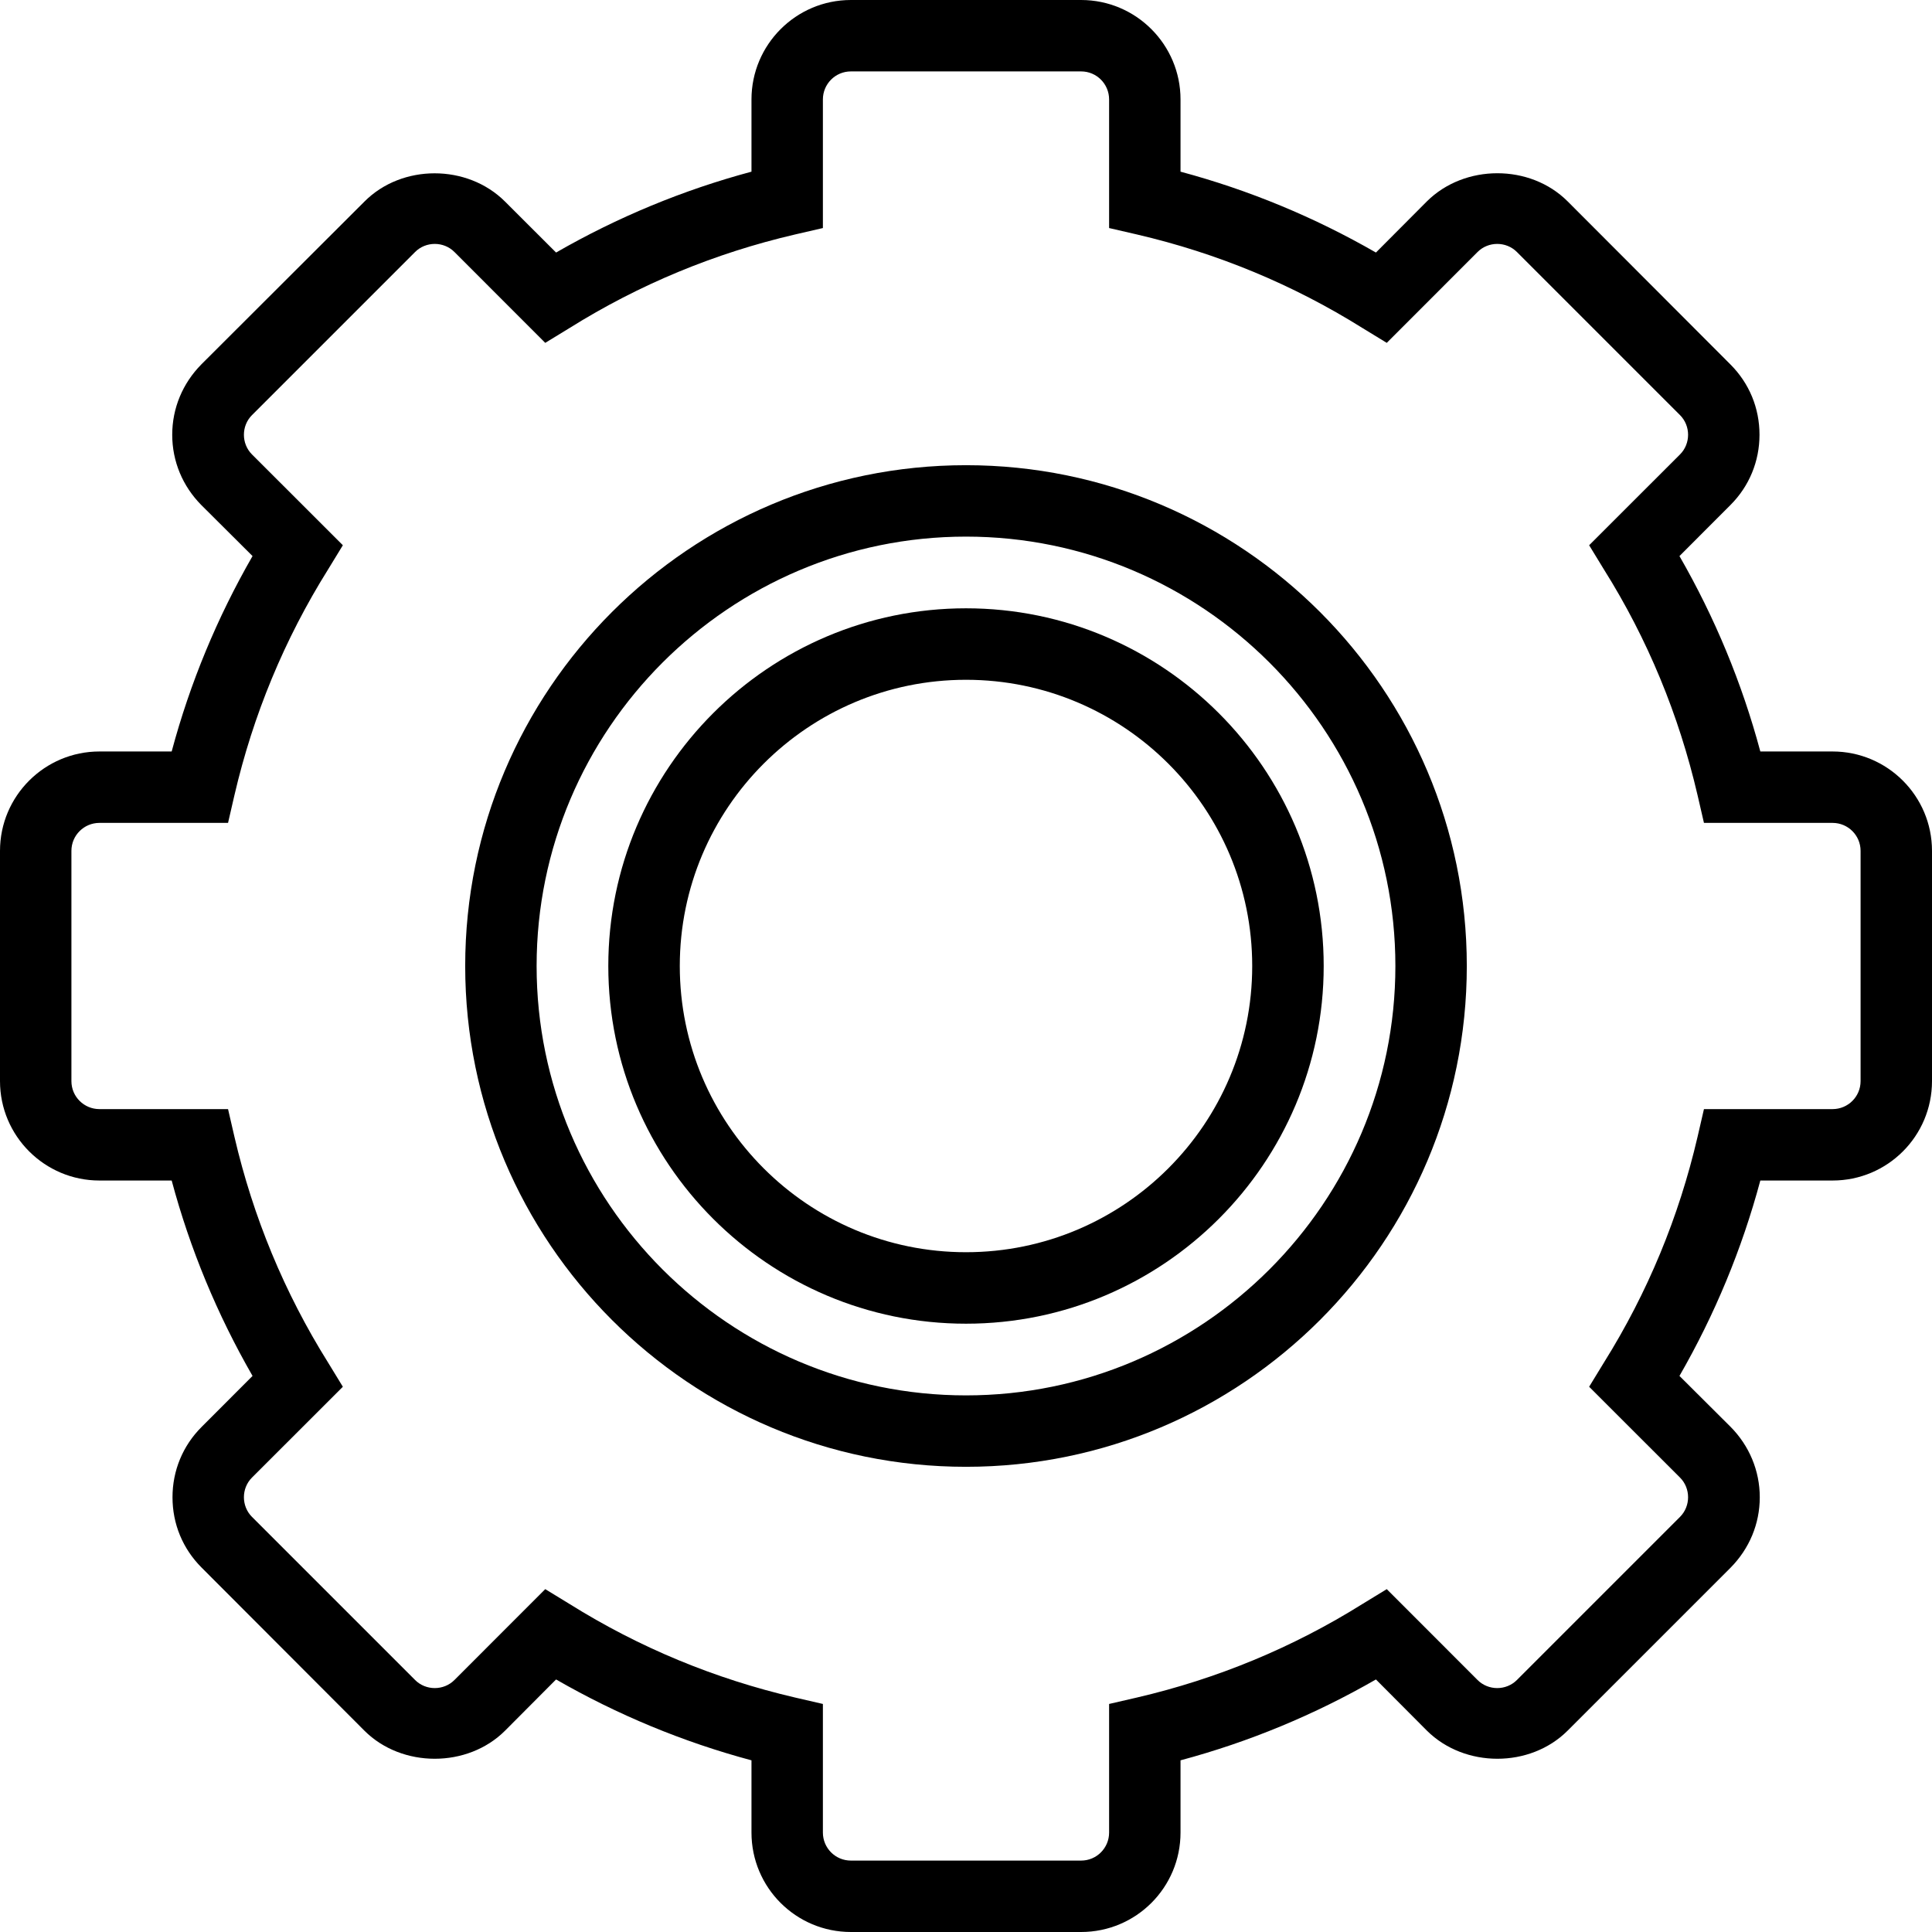 <?xml version="1.0" encoding="UTF-8"?>
<svg xmlns="http://www.w3.org/2000/svg" xmlns:xlink="http://www.w3.org/1999/xlink" width="28pt" height="28pt" viewBox="0 0 28 28" version="1.1">
<g id="surface1">
<path style=" stroke:none;fill-rule:nonzero;fill:rgb(0%,0%,0%);fill-opacity:1;" d="M 14 6.742 C 9.996 6.742 6.742 9.996 6.742 14 C 6.742 18.004 9.996 21.258 14 21.258 C 18.004 21.258 21.258 18.004 21.258 14 C 21.258 9.996 18.004 6.742 14 6.742 Z M 14 20.223 C 10.57 20.223 7.777 17.43 7.777 14 C 7.777 10.57 10.57 7.777 14 7.777 C 17.43 7.777 20.223 10.57 20.223 14 C 20.223 17.43 17.43 20.223 14 20.223 Z M 14 20.223 "/>
<path style=" stroke:none;fill-rule:nonzero;fill:rgb(0%,0%,0%);fill-opacity:1;" d="M 26.559 10.891 L 25.512 10.891 C 25.246 9.898 24.852 8.949 24.34 8.059 L 25.078 7.32 C 25.352 7.047 25.5 6.684 25.5 6.301 C 25.5 5.914 25.352 5.555 25.078 5.281 L 22.719 2.918 C 22.176 2.375 21.227 2.375 20.68 2.918 L 19.941 3.66 C 19.051 3.148 18.102 2.754 17.109 2.488 L 17.109 1.441 C 17.109 0.648 16.465 0 15.668 0 L 12.332 0 C 11.535 0 10.891 0.648 10.891 1.441 L 10.891 2.488 C 9.898 2.754 8.949 3.148 8.059 3.66 L 7.32 2.922 C 6.773 2.375 5.824 2.375 5.281 2.922 L 2.918 5.281 C 2.648 5.555 2.496 5.914 2.496 6.301 C 2.496 6.688 2.648 7.047 2.918 7.32 L 3.66 8.059 C 3.148 8.949 2.754 9.898 2.488 10.891 L 1.441 10.891 C 0.648 10.891 0 11.535 0 12.332 L 0 15.668 C 0 16.465 0.648 17.109 1.441 17.109 L 2.488 17.109 C 2.754 18.102 3.148 19.051 3.66 19.941 L 2.922 20.68 C 2.648 20.953 2.5 21.316 2.5 21.699 C 2.5 22.086 2.648 22.445 2.922 22.719 L 5.281 25.082 C 5.824 25.625 6.777 25.625 7.32 25.082 L 8.059 24.34 C 8.949 24.852 9.898 25.246 10.891 25.512 L 10.891 26.559 C 10.891 27.355 11.535 28 12.332 28 L 15.668 28 C 16.465 28 17.109 27.355 17.109 26.559 L 17.109 25.512 C 18.102 25.246 19.051 24.852 19.941 24.34 L 20.68 25.082 C 21.227 25.625 22.176 25.625 22.719 25.082 L 25.082 22.719 C 25.352 22.445 25.504 22.086 25.504 21.699 C 25.504 21.316 25.352 20.953 25.082 20.68 L 24.34 19.941 C 24.852 19.051 25.246 18.102 25.512 17.109 L 26.559 17.109 C 27.355 17.109 28 16.465 28 15.668 L 28 12.332 C 28 11.535 27.352 10.891 26.559 10.891 Z M 26.965 15.668 C 26.965 15.895 26.781 16.074 26.559 16.074 L 24.695 16.074 L 24.602 16.477 C 24.332 17.637 23.879 18.734 23.246 19.746 L 23.031 20.098 L 24.348 21.414 C 24.504 21.57 24.504 21.828 24.348 21.984 L 21.984 24.348 C 21.828 24.504 21.57 24.504 21.414 24.348 L 20.098 23.031 L 19.746 23.246 C 18.734 23.879 17.637 24.332 16.477 24.602 L 16.074 24.695 L 16.074 26.559 C 16.074 26.781 15.895 26.965 15.668 26.965 L 12.332 26.965 C 12.105 26.965 11.926 26.781 11.926 26.559 L 11.926 24.695 L 11.523 24.602 C 10.363 24.332 9.266 23.879 8.254 23.246 L 7.902 23.031 L 6.586 24.348 C 6.43 24.504 6.172 24.504 6.016 24.348 L 3.652 21.984 C 3.496 21.828 3.496 21.57 3.652 21.414 L 4.969 20.098 L 4.754 19.746 C 4.121 18.734 3.668 17.637 3.398 16.477 L 3.305 16.074 L 1.441 16.074 C 1.219 16.074 1.035 15.895 1.035 15.668 L 1.035 12.332 C 1.035 12.105 1.219 11.926 1.441 11.926 L 3.305 11.926 L 3.398 11.523 C 3.668 10.363 4.121 9.266 4.754 8.254 L 4.969 7.902 L 3.652 6.586 C 3.496 6.43 3.496 6.172 3.652 6.016 L 6.016 3.652 C 6.172 3.496 6.43 3.496 6.586 3.652 L 7.902 4.969 L 8.254 4.754 C 9.266 4.121 10.363 3.668 11.523 3.398 L 11.926 3.305 L 11.926 1.441 C 11.926 1.219 12.105 1.035 12.332 1.035 L 15.668 1.035 C 15.895 1.035 16.074 1.219 16.074 1.441 L 16.074 3.305 L 16.477 3.398 C 17.637 3.668 18.734 4.121 19.746 4.754 L 20.098 4.969 L 21.414 3.652 C 21.57 3.496 21.828 3.496 21.984 3.652 L 24.348 6.016 C 24.504 6.172 24.504 6.43 24.348 6.586 L 23.031 7.902 L 23.246 8.254 C 23.879 9.262 24.332 10.363 24.602 11.523 L 24.695 11.926 L 26.559 11.926 C 26.781 11.926 26.965 12.105 26.965 12.332 Z M 26.965 15.668 "/>
<path style=" stroke:none;fill-rule:nonzero;fill:rgb(0%,0%,0%);fill-opacity:1;" d="M 14 8.816 C 11.141 8.816 8.816 11.141 8.816 14 C 8.816 16.859 11.141 19.184 14 19.184 C 16.859 19.184 19.184 16.859 19.184 14 C 19.184 11.141 16.859 8.816 14 8.816 Z M 14 18.148 C 11.711 18.148 9.852 16.289 9.852 14 C 9.852 11.711 11.711 9.852 14 9.852 C 16.289 9.852 18.148 11.711 18.148 14 C 18.148 16.289 16.289 18.148 14 18.148 Z M 14 18.148 "/>
</g>
</svg>
